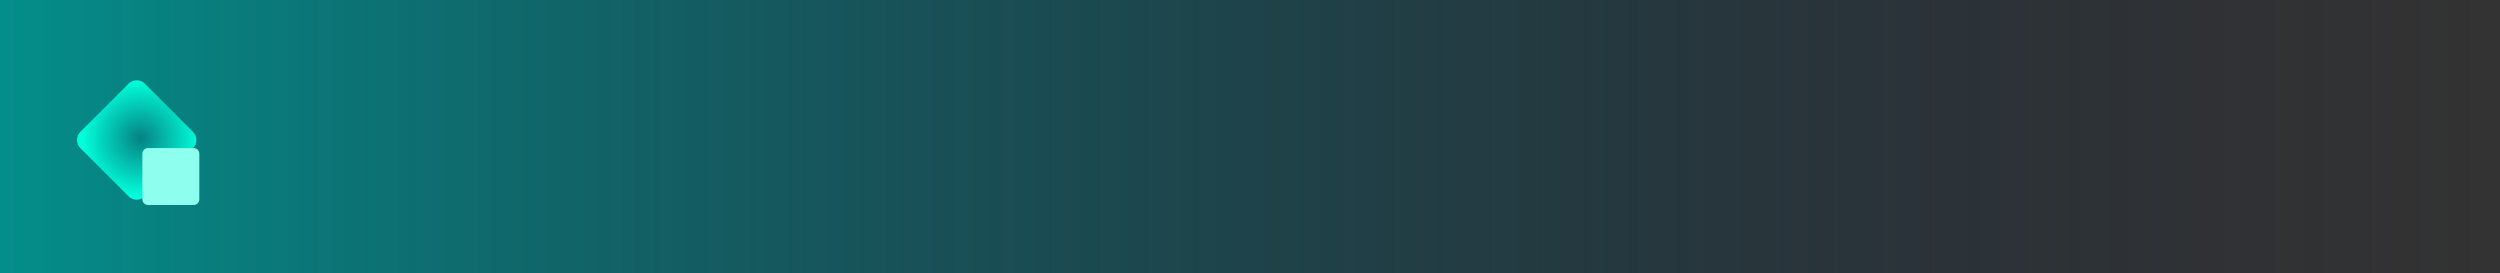 <?xml version="1.0" encoding="UTF-8"?><svg version="1.1" width="439px" height="48px" viewBox="0 0 439.0 48.0" xmlns="http://www.w3.org/2000/svg" xmlns:xlink="http://www.w3.org/1999/xlink"><rect x="0" y="0" width="439.0" height="48.0" fill="#333333" stroke="none"/><defs><clipPath id="i0"><path d="M2210,0 L2210,1080 L0,1080 L0,0 L2210,0 Z"></path></clipPath><clipPath id="i1"><path d="M438.013,0 L438.013,48 L0,48 L0,0 L438.013,0 Z"></path></clipPath><linearGradient id="i2" x1="438.013px" y1="24px" x2="-4.86292584e-14px" y2="24px" gradientUnits="userSpaceOnUse"><stop stop-color="rgba(16, 24, 56, 0)" offset="0%"></stop><stop stop-color="#048E8B" offset="100%"></stop></linearGradient><clipPath id="i3"><path d="M14,0 C15.105,-2.02906125e-16 16,0.895 16,2 L16,14 C16,15.105 15.105,16 14,16 L2,16 C0.895,16 1.3527075e-16,15.105 0,14 L0,2 C-1.3527075e-16,0.895 0.895,2.02906125e-16 2,0 L14,0 Z"></path></clipPath><radialGradient id="i4" cx="8.267px" cy="7.315px" r="10.24px" gradientTransform="translate(15.582 -0.952) rotate(90)" gradientUnits="userSpaceOnUse"><stop stop-color="#068183" offset="0%"></stop><stop stop-color="#00FFDA" offset="100%"></stop></radialGradient><clipPath id="i5"><path d="M9,0 C9.552,-1.01453063e-16 10,0.448 10,1 L10,9 C10,9.552 9.552,10 9,10 L1,10 C0.448,10 -4.33869274e-17,9.552 0,9 L0,1 C-6.76353751e-17,0.448 0.448,-9.5692398e-18 1,0 L9,0 Z"></path></clipPath></defs><g transform="translate(-1712.0 -295.0)"><g clip-path="url(#i0)"><g transform="translate(1712 295.0)"><g clip-path="url(#i1)"><polygon points="0,0 438.013,0 438.013,48 0,48 0,0" stroke="none" fill="url(#i2)"></polygon></g><g transform="translate(24.0 13.272) rotate(45)"><g clip-path="url(#i3)"><polygon points="0,0 16,0 16,16 0,16 0,0" stroke="none" fill="url(#i4)"></polygon></g></g><g transform="translate(25.0 26.0)"><g clip-path="url(#i5)"><polygon points="0,0 10,0 10,10 0,10 0,0" stroke="none" fill="#8EFFEE"></polygon></g></g></g></g></g></svg>